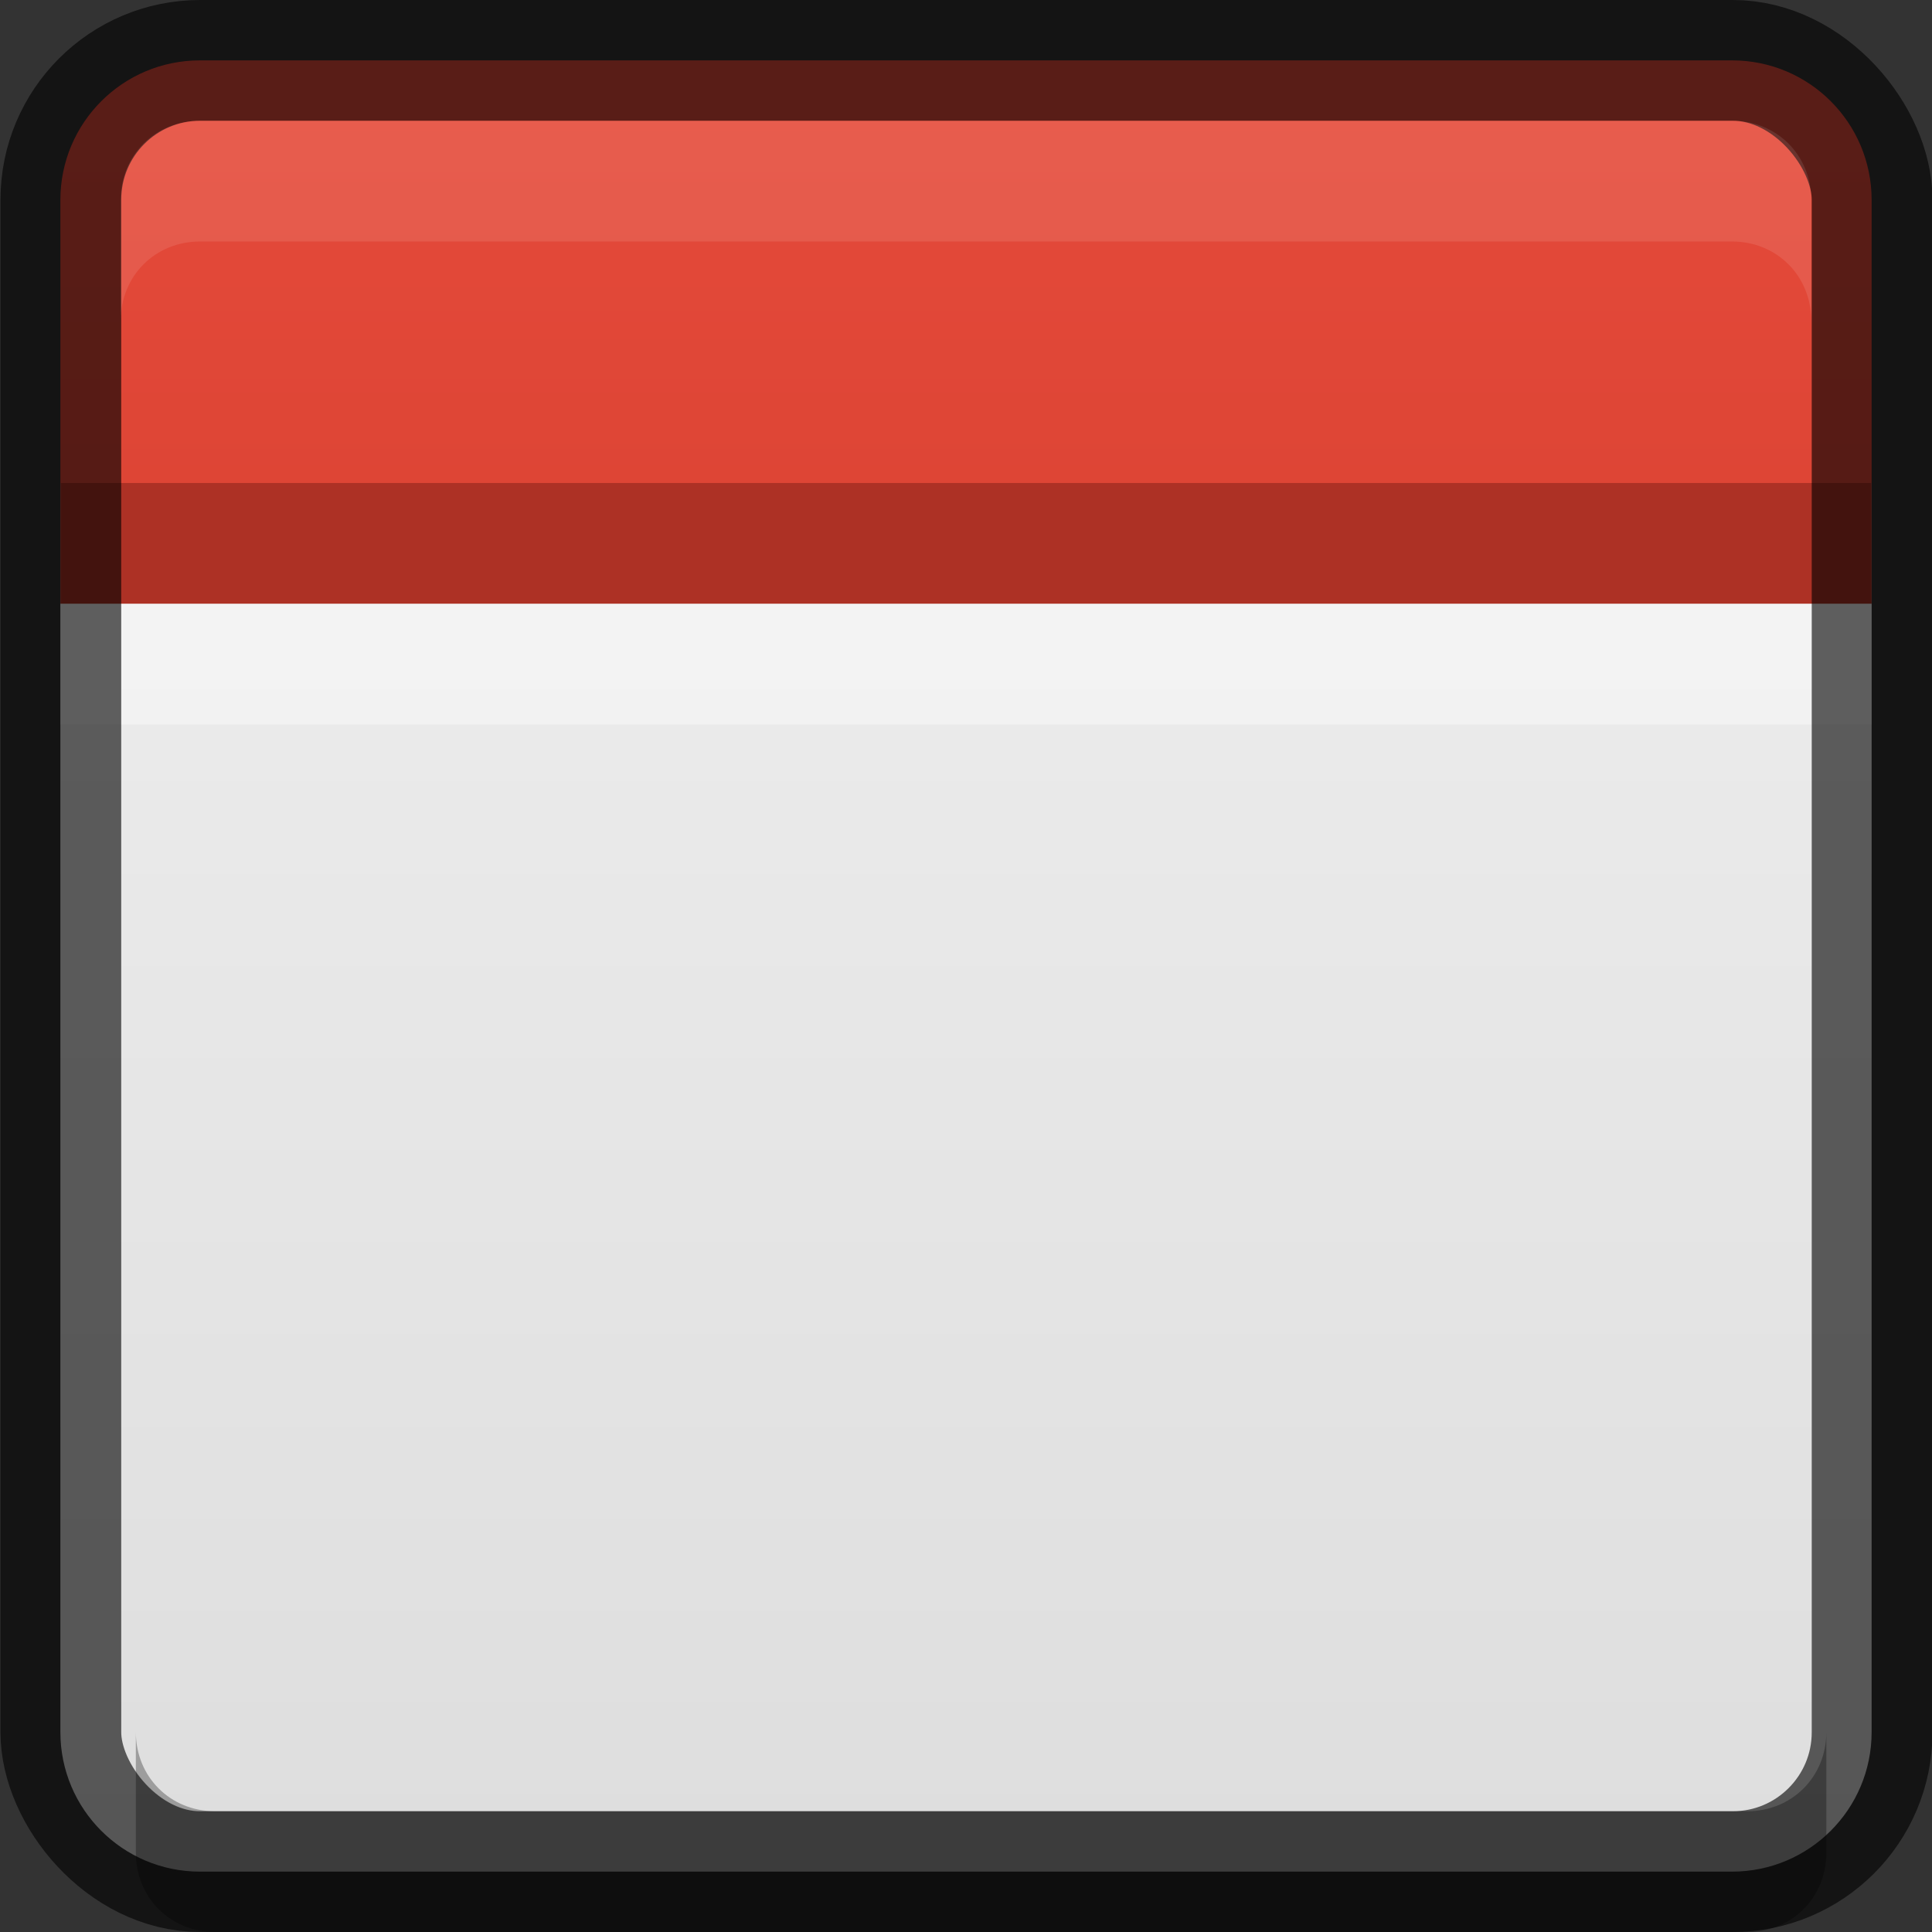 <?xml version="1.0" encoding="UTF-8" standalone="no"?>
<!-- Created with Inkscape (http://www.inkscape.org/) -->

<svg
   xmlns:dc="http://purl.org/dc/elements/1.1/"
   xmlns:cc="http://creativecommons.org/ns#"
   xmlns:rdf="http://www.w3.org/1999/02/22-rdf-syntax-ns#"
   xmlns:svg="http://www.w3.org/2000/svg"
   xmlns="http://www.w3.org/2000/svg"
   xmlns:xlink="http://www.w3.org/1999/xlink"
   xmlns:sodipodi="http://sodipodi.sourceforge.net/DTD/sodipodi-0.dtd"
   xmlns:inkscape="http://www.inkscape.org/namespaces/inkscape"
   version="1.1"
   width="16"
   height="16"
   id="svg4060"
   inkscape:version="0.48.4 r9939"
   sodipodi:docname="utilities-terminal.svg">
  <rect width="100%" height="100%" fill="#333333" stroke="none"/>
  <sodipodi:namedview
     pagecolor="#ffffff"
     bordercolor="#666666"
     borderopacity="1"
     objecttolerance="10"
     gridtolerance="10"
     guidetolerance="10"
     inkscape:pageopacity="0"
     inkscape:pageshadow="2"
     inkscape:window-width="1364"
     inkscape:window-height="700"
     id="namedview28"
     showgrid="false"
     inkscape:zoom="1"
     inkscape:cx="7.4720883"
     inkscape:cy="14.542941"
     inkscape:window-x="0"
     inkscape:window-y="28"
     inkscape:window-maximized="1"
     inkscape:current-layer="layer1">
    <inkscape:grid
       type="xygrid"
       id="grid3838" />
  </sodipodi:namedview>
  <defs
     id="defs4062">
    <linearGradient
       id="linearGradient3785">
      <stop
         offset="0"
         style="stop-color:#505050;stop-opacity:1"
         id="stop3787" />
      <stop
         offset="0.262"
         style="stop-color:#2b2b2b;stop-opacity:1"
         id="stop3789" />
      <stop
         offset="0.705"
         style="stop-color:#0a0a0a;stop-opacity:1"
         id="stop3791" />
      <stop
         offset="1"
         style="stop-color:#000000;stop-opacity:1"
         id="stop3793" />
    </linearGradient>
    <linearGradient
       x1="20"
       y1="26"
       x2="20"
       y2="13"
       id="linearGradient3965"
       xlink:href="#linearGradient3680-6-6-6-3-7-4"
       gradientUnits="userSpaceOnUse"
       gradientTransform="matrix(0.345,0,0,0.345,-0.033,-0.124)" />
    <linearGradient
       id="linearGradient3680-6-6-6-3-7-4">
      <stop
         id="stop3682-4-6-1-3-7-5"
         style="stop-color:#dcdcdc;stop-opacity:1"
         offset="0" />
      <stop
         id="stop3684-8-5-8-0-2-3"
         style="stop-color:#ffffff;stop-opacity:1"
         offset="1" />
    </linearGradient>
    <linearGradient
       x1="24"
       y1="5"
       x2="24"
       y2="43"
       id="linearGradient3896"
       xlink:href="#linearGradient3924-4-8"
       gradientUnits="userSpaceOnUse"
       gradientTransform="matrix(0.297,0,0,0.297,0.865,0.865)" />
    <linearGradient
       id="linearGradient3924-4-8">
      <stop
         id="stop3926-0-4"
         style="stop-color:#ffffff;stop-opacity:1"
         offset="0" />
      <stop
         id="stop3928-6-8"
         style="stop-color:#ffffff;stop-opacity:0.235"
         offset="0.063" />
      <stop
         id="stop3930-2-1"
         style="stop-color:#ffffff;stop-opacity:0.157"
         offset="0.951" />
      <stop
         id="stop3932-9-0"
         style="stop-color:#ffffff;stop-opacity:0.392"
         offset="1" />
    </linearGradient>
    <linearGradient
       id="linearGradient2867-449-88-871-390-598-476-591-434-148-57-177-8-3-3-6-4-8-8-8-5-7">
      <stop
         id="stop3750-1-0-7-6-6-1-3-9-3-0"
         style="stop-color:#505050;stop-opacity:1"
         offset="0" />
      <stop
         id="stop3752-3-7-4-0-32-8-923-0-7-8"
         style="stop-color:#2b2b2b;stop-opacity:1"
         offset="0.262" />
      <stop
         id="stop3754-1-8-5-2-7-6-7-1-9-4"
         style="stop-color:#0a0a0a;stop-opacity:1"
         offset="0.705" />
      <stop
         id="stop3756-1-6-2-6-6-1-96-6-0-0"
         style="stop-color:#000000;stop-opacity:1"
         offset="1" />
    </linearGradient>
    <radialGradient
       cx="7.118"
       cy="9.957"
       r="12.672"
       fx="7.118"
       fy="9.957"
       id="radialGradient4058"
       xlink:href="#linearGradient2867-449-88-871-390-598-476-591-434-148-57-177-8-3-3-6-4-8-8-8-5-7"
       gradientUnits="userSpaceOnUse"
       gradientTransform="matrix(0,3.047,-3.74,0,45.521,-26.296)" />
    <linearGradient
       inkscape:collect="always"
       xlink:href="#linearGradient5618"
       id="linearGradient4083"
       x1="-1023.862"
       y1="-808"
       x2="-984.862"
       y2="-808"
       gradientUnits="userSpaceOnUse"
       gradientTransform="translate(980.362,784)" />
    <linearGradient
       id="linearGradient5618">
      <stop
         style="stop-color:#3e3e3e;stop-opacity:1;"
         offset="0"
         id="stop5620" />
      <stop
         style="stop-color:#595959;stop-opacity:1;"
         offset="1"
         id="stop5622" />
    </linearGradient>
    <linearGradient
       inkscape:collect="always"
       xlink:href="#linearGradient3413"
       id="linearGradient3867"
       x1="8"
       y1="16"
       x2="8"
       y2="0"
       gradientUnits="userSpaceOnUse" />
    <linearGradient
       inkscape:collect="always"
       xlink:href="#linearGradient5618"
       id="linearGradient3799"
       gradientUnits="userSpaceOnUse"
       x1="8"
       y1="16"
       x2="8"
       y2="0" />
    <linearGradient
       inkscape:collect="always"
       xlink:href="#linearGradient3413"
       id="linearGradient3851"
       gradientUnits="userSpaceOnUse"
       gradientTransform="matrix(0,-1,-1,0,-784,-980.362)"
       x1="-1023.862"
       y1="-808"
       x2="-984.862"
       y2="-808" />
    <linearGradient
       id="linearGradient3413">
      <stop
         style="stop-color:#dddddd;stop-opacity:1;"
         offset="0"
         id="stop3415" />
      <stop
         style="stop-color:#f2f2f2;stop-opacity:1;"
         offset="1"
         id="stop3417" />
    </linearGradient>
    <linearGradient
       inkscape:collect="always"
       xlink:href="#outerBackgroundGradient-6"
       id="linearGradient3077"
       gradientUnits="userSpaceOnUse"
       gradientTransform="matrix(0,-1,-1,0,-784,-980.362)"
       x1="-1023.862"
       y1="-808"
       x2="-984.862"
       y2="-808" />
    <linearGradient
       id="outerBackgroundGradient-6">
      <stop
         style="stop-color:#c23021;stop-opacity:1;"
         offset="0"
         id="stop3864-8-6-0" />
      <stop
         style="stop-color:#e74c3c;stop-opacity:1;"
         offset="1"
         id="stop3866-9-1-7" />
    </linearGradient>
    <linearGradient
       y2="-808"
       x2="-984.862"
       y1="-808"
       x1="-1023.862"
       gradientTransform="matrix(0,-1,-1,0,-784,-980.362)"
       gradientUnits="userSpaceOnUse"
       id="linearGradient4566"
       xlink:href="#outerBackgroundGradient-6"
       inkscape:collect="always" />
    <linearGradient
       inkscape:collect="always"
       xlink:href="#linearGradient3413"
       id="linearGradient3824"
       gradientUnits="userSpaceOnUse"
       x1="8"
       y1="16"
       x2="8"
       y2="0" />
    <linearGradient
       inkscape:collect="always"
       xlink:href="#outerBackgroundGradient-6"
       id="linearGradient3830"
       gradientUnits="userSpaceOnUse"
       x1="8"
       y1="16"
       x2="8"
       y2="0" />
  </defs>
  <g
     inkscape:groupmode="layer"
     id="layer1"
     inkscape:label="Background">
    <path
       style="color:#000000;fill:url(#linearGradient3824);fill-opacity:1;fill-rule:nonzero;stroke:none;stroke-width:1;marker:none;visibility:visible;display:inline;overflow:visible;enable-background:accumulate"
       d="M 0.5 4 L 0.5 14.344 C 0.5 14.983 1.017 15.5 1.656 15.5 L 14.344 15.5 C 14.983 15.5 15.5 14.983 15.5 14.344 L 15.5 4 L 0.5 4 z "
       id="rect3822" />
    <rect
       style="fill:#ad3125;fill-opacity:1;stroke:none"
       id="rect3853"
       width="15"
       height="1"
       x="0.5"
       y="4"
       rx="0"
       ry="1" />
    <path
       style="color:#000000;fill:url(#linearGradient3830);fill-opacity:1;fill-rule:nonzero;stroke:none;stroke-width:1;marker:none;visibility:visible;display:inline;overflow:visible;enable-background:accumulate"
       d="M 1.656 0.5 C 1.017 0.5 0.5 1.017 0.5 1.656 L 0.5 4 L 15.5 4 L 15.5 1.656 C 15.5 1.017 14.983 0.5 14.344 0.5 L 1.656 0.5 z "
       id="rect5505-21-7" />
    <rect
       ry="1"
       rx="0"
       y="5"
       x="0.5"
       height="1"
       width="15"
       id="rect3855"
       style="opacity:0.4;fill:#ffffff;fill-opacity:1;stroke:none" />
    <rect
       width="15"
       height="15"
       rx="1.154"
       ry="1.154"
       x="0.504"
       y="0.5"
       id="rect3018"
       style="color:#000000;fill:none;fill-opacity:1;fill-rule:nonzero;stroke:#000000;stroke-width:1;marker:none;visibility:visible;display:inline;overflow:visible;enable-background:accumulate;stroke-opacity:1;opacity:0.61" />
    <path
       style="color:#000000;fill:#ffffff;fill-opacity:1;fill-rule:nonzero;stroke:none;stroke-width:1;marker:none;visibility:visible;display:inline;overflow:visible;enable-background:accumulate;opacity:0.1"
       d="M 1.656 1 C 1.285 1 1 1.285 1 1.656 L 1 2.656 C 1 2.285 1.285 2 1.656 2 L 14.344 2 C 14.715 2 15 2.285 15 2.656 L 15 1.656 C 15 1.285 14.715 1 14.344 1 L 1.656 1 z "
       id="rect3788" />
    <path
       id="path3805"
       d="M 1.781,16 C 1.41,16 1.125,15.715 1.125,15.344 l 0,-1 C 1.125,14.715 1.41,15 1.781,15 l 12.688,0 c 0.371,0 0.656,-0.285 0.656,-0.656 l 0,1 C 15.125,15.715 14.84,16 14.469,16 l -12.688,0 z"
       style="opacity:0.3;color:#000000;fill:#000000;fill-opacity:1;fill-rule:nonzero;stroke:none;stroke-width:1;marker:none;visibility:visible;display:inline;overflow:visible;enable-background:accumulate"
       inkscape:connector-curvature="0" />
  </g>
  <g
     inkscape:groupmode="layer"
     id="layer2"
     inkscape:label="Symbol"
     style="display:inline" />
</svg>
